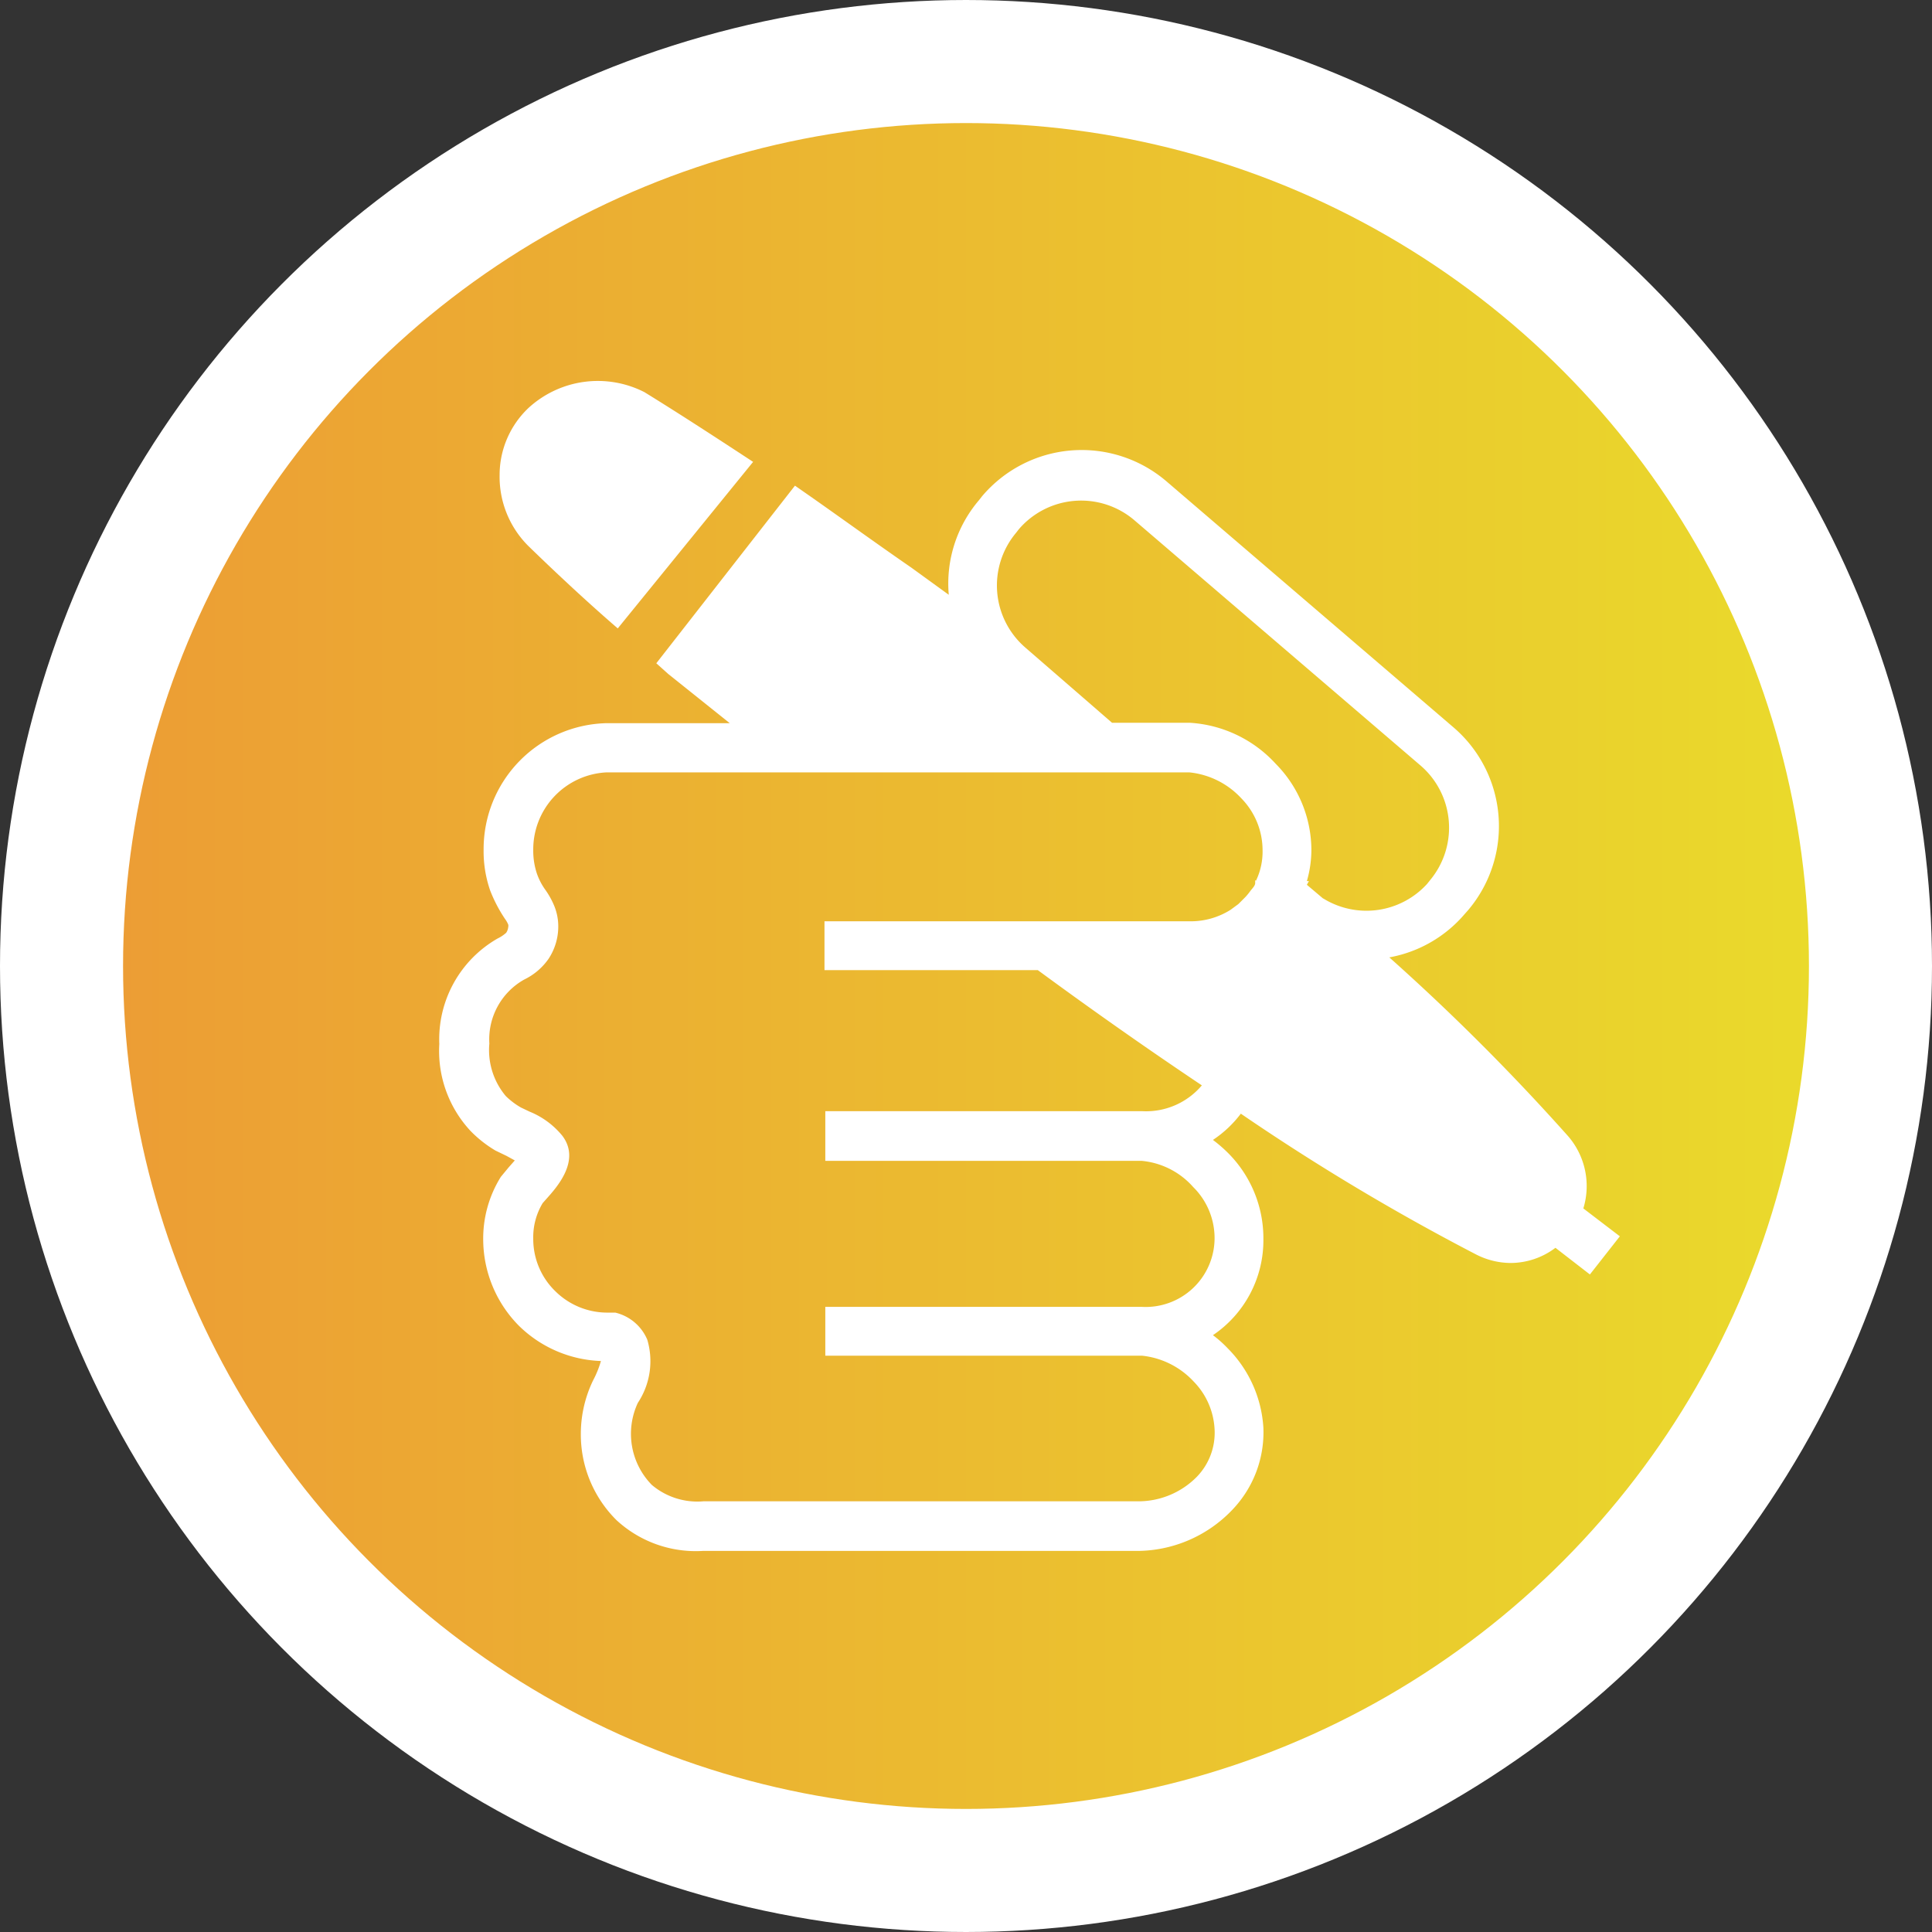 <svg xmlns="http://www.w3.org/2000/svg" xmlns:xlink="http://www.w3.org/1999/xlink" viewBox="0 0 47.1 47.1"><rect x="0" y="0" width="47.1" height="47.1" fill="#333333" stroke="none"/><defs><style>.cls-1{fill:url(#linear-gradient);}.cls-2{fill:none;stroke:#fff;stroke-width:3px;}.cls-3{fill:#fff;}</style><linearGradient id="linear-gradient" x1="1.5" y1="23.55" x2="45.6" y2="23.55" gradientUnits="userSpaceOnUse"><stop offset="0" stop-color="#ec9b35"/><stop offset="1" stop-color="#eadc2b"/></linearGradient></defs><g id="圖層_2" data-name="圖層 2"><g id="圖層_1-2" data-name="圖層 1"><circle class="cls-1" cx="23.55" cy="23.55" r="22.05"/><circle class="cls-2" cx="23.55" cy="23.55" r="22.05"/><path class="cls-3" d="M38.6,29.46a1.86,1.86,0,0,0-.37-1.76,53.75,53.75,0,0,0-4.36-4.36,3.15,3.15,0,0,0,1.84-1.06l.08-.09a3.17,3.17,0,0,0-.37-4.47l-7-6a3.18,3.18,0,0,0-4.48.38l-.07.09a3.13,3.13,0,0,0-.74,2.31s0,0,0,0l-.91-.66c-1-.69-1.9-1.35-2.84-2L16,16.17l.29.26,1.5,1.2h-3a3.07,3.07,0,0,0-3,3.08,2.92,2.92,0,0,0,.16,1,3.55,3.55,0,0,0,.36.69.64.64,0,0,1,.08.14.13.13,0,0,1,0,.06.3.3,0,0,1-.05.14.87.87,0,0,1-.21.14,2.83,2.83,0,0,0-1.42,2.57,2.86,2.86,0,0,0,.76,2.12,2.92,2.92,0,0,0,.61.48l.27.13.2.11-.15.17-.19.23a2.84,2.84,0,0,0-.43,1.53,3,3,0,0,0,.87,2.1,3,3,0,0,0,2,.86,2.43,2.43,0,0,1-.19.47,3,3,0,0,0-.3,1.31,2.94,2.94,0,0,0,.87,2.1,2.85,2.85,0,0,0,2.1.75H27.71a3.22,3.22,0,0,0,2.33-1,2.73,2.73,0,0,0,.76-2,3,3,0,0,0-.87-1.94,2.83,2.83,0,0,0-.36-.32A2.79,2.79,0,0,0,30.8,30.2a2.94,2.94,0,0,0-.87-2.1,3.47,3.47,0,0,0-.36-.31,2.76,2.76,0,0,0,.68-.64A55,55,0,0,0,36,30.59a1.87,1.87,0,0,0,.82.2,1.82,1.82,0,0,0,1.1-.37l.84.65.73-.93Zm-8-8,0,.07c0,.06-.07.13-.11.18a1.53,1.53,0,0,1-.13.16v0l-.17.17-.19.14h0a1.82,1.82,0,0,1-1,.28h-8.9v1.19H25.3q2,1.47,4,2.81a1.78,1.78,0,0,1-1.44.63H20.12V28.3h7.71a1.91,1.91,0,0,1,1.26.64,1.75,1.75,0,0,1,.52,1.26,1.68,1.68,0,0,1-1.77,1.66H20.12v1.19h7.72a2,2,0,0,1,1.26.63,1.79,1.79,0,0,1,.51,1.16A1.54,1.54,0,0,1,29.18,36a2,2,0,0,1-1.47.6H17.15a1.72,1.72,0,0,1-1.26-.4,1.78,1.78,0,0,1-.34-2,1.84,1.84,0,0,0,.23-1.54A1.13,1.13,0,0,0,15,32l-.2,0a1.8,1.8,0,0,1-1.26-.52A1.77,1.77,0,0,1,13,30.2a1.61,1.61,0,0,1,.23-.87l.08-.09c.25-.28.86-.94.4-1.55a2,2,0,0,0-.8-.59L12.7,27a1.8,1.8,0,0,1-.37-.28,1.74,1.74,0,0,1-.4-1.28,1.67,1.67,0,0,1,.85-1.56,1.54,1.54,0,0,0,.59-.5,1.43,1.43,0,0,0,.24-.79,1.32,1.32,0,0,0-.1-.51,2,2,0,0,0-.21-.38,1.55,1.55,0,0,1-.21-.4,1.76,1.76,0,0,1-.09-.58,1.88,1.88,0,0,1,1.78-1.89H29a2,2,0,0,1,1.26.63,1.81,1.81,0,0,1,.52,1.26A1.64,1.64,0,0,1,30.62,21.47Zm1.65.44-.39-.33.05-.09-.05,0a2.74,2.74,0,0,0,.11-.76,3,3,0,0,0-.87-2.1,3.09,3.09,0,0,0-2.1-1H27.11L25,15.79a2,2,0,0,1-.23-2.8l.07-.09a2,2,0,0,1,2.8-.23l7,6a2,2,0,0,1,.23,2.78l-.08.1A2,2,0,0,1,32.27,21.91Z"/><path class="cls-3" d="M18.36,11.26c-.9-.59-1.79-1.17-2.65-1.7a2.5,2.5,0,0,0-2.82.38,2.25,2.25,0,0,0-.71,1.64,2.38,2.38,0,0,0,.71,1.74c.69.67,1.43,1.36,2.17,2Z"/></g></g></svg>